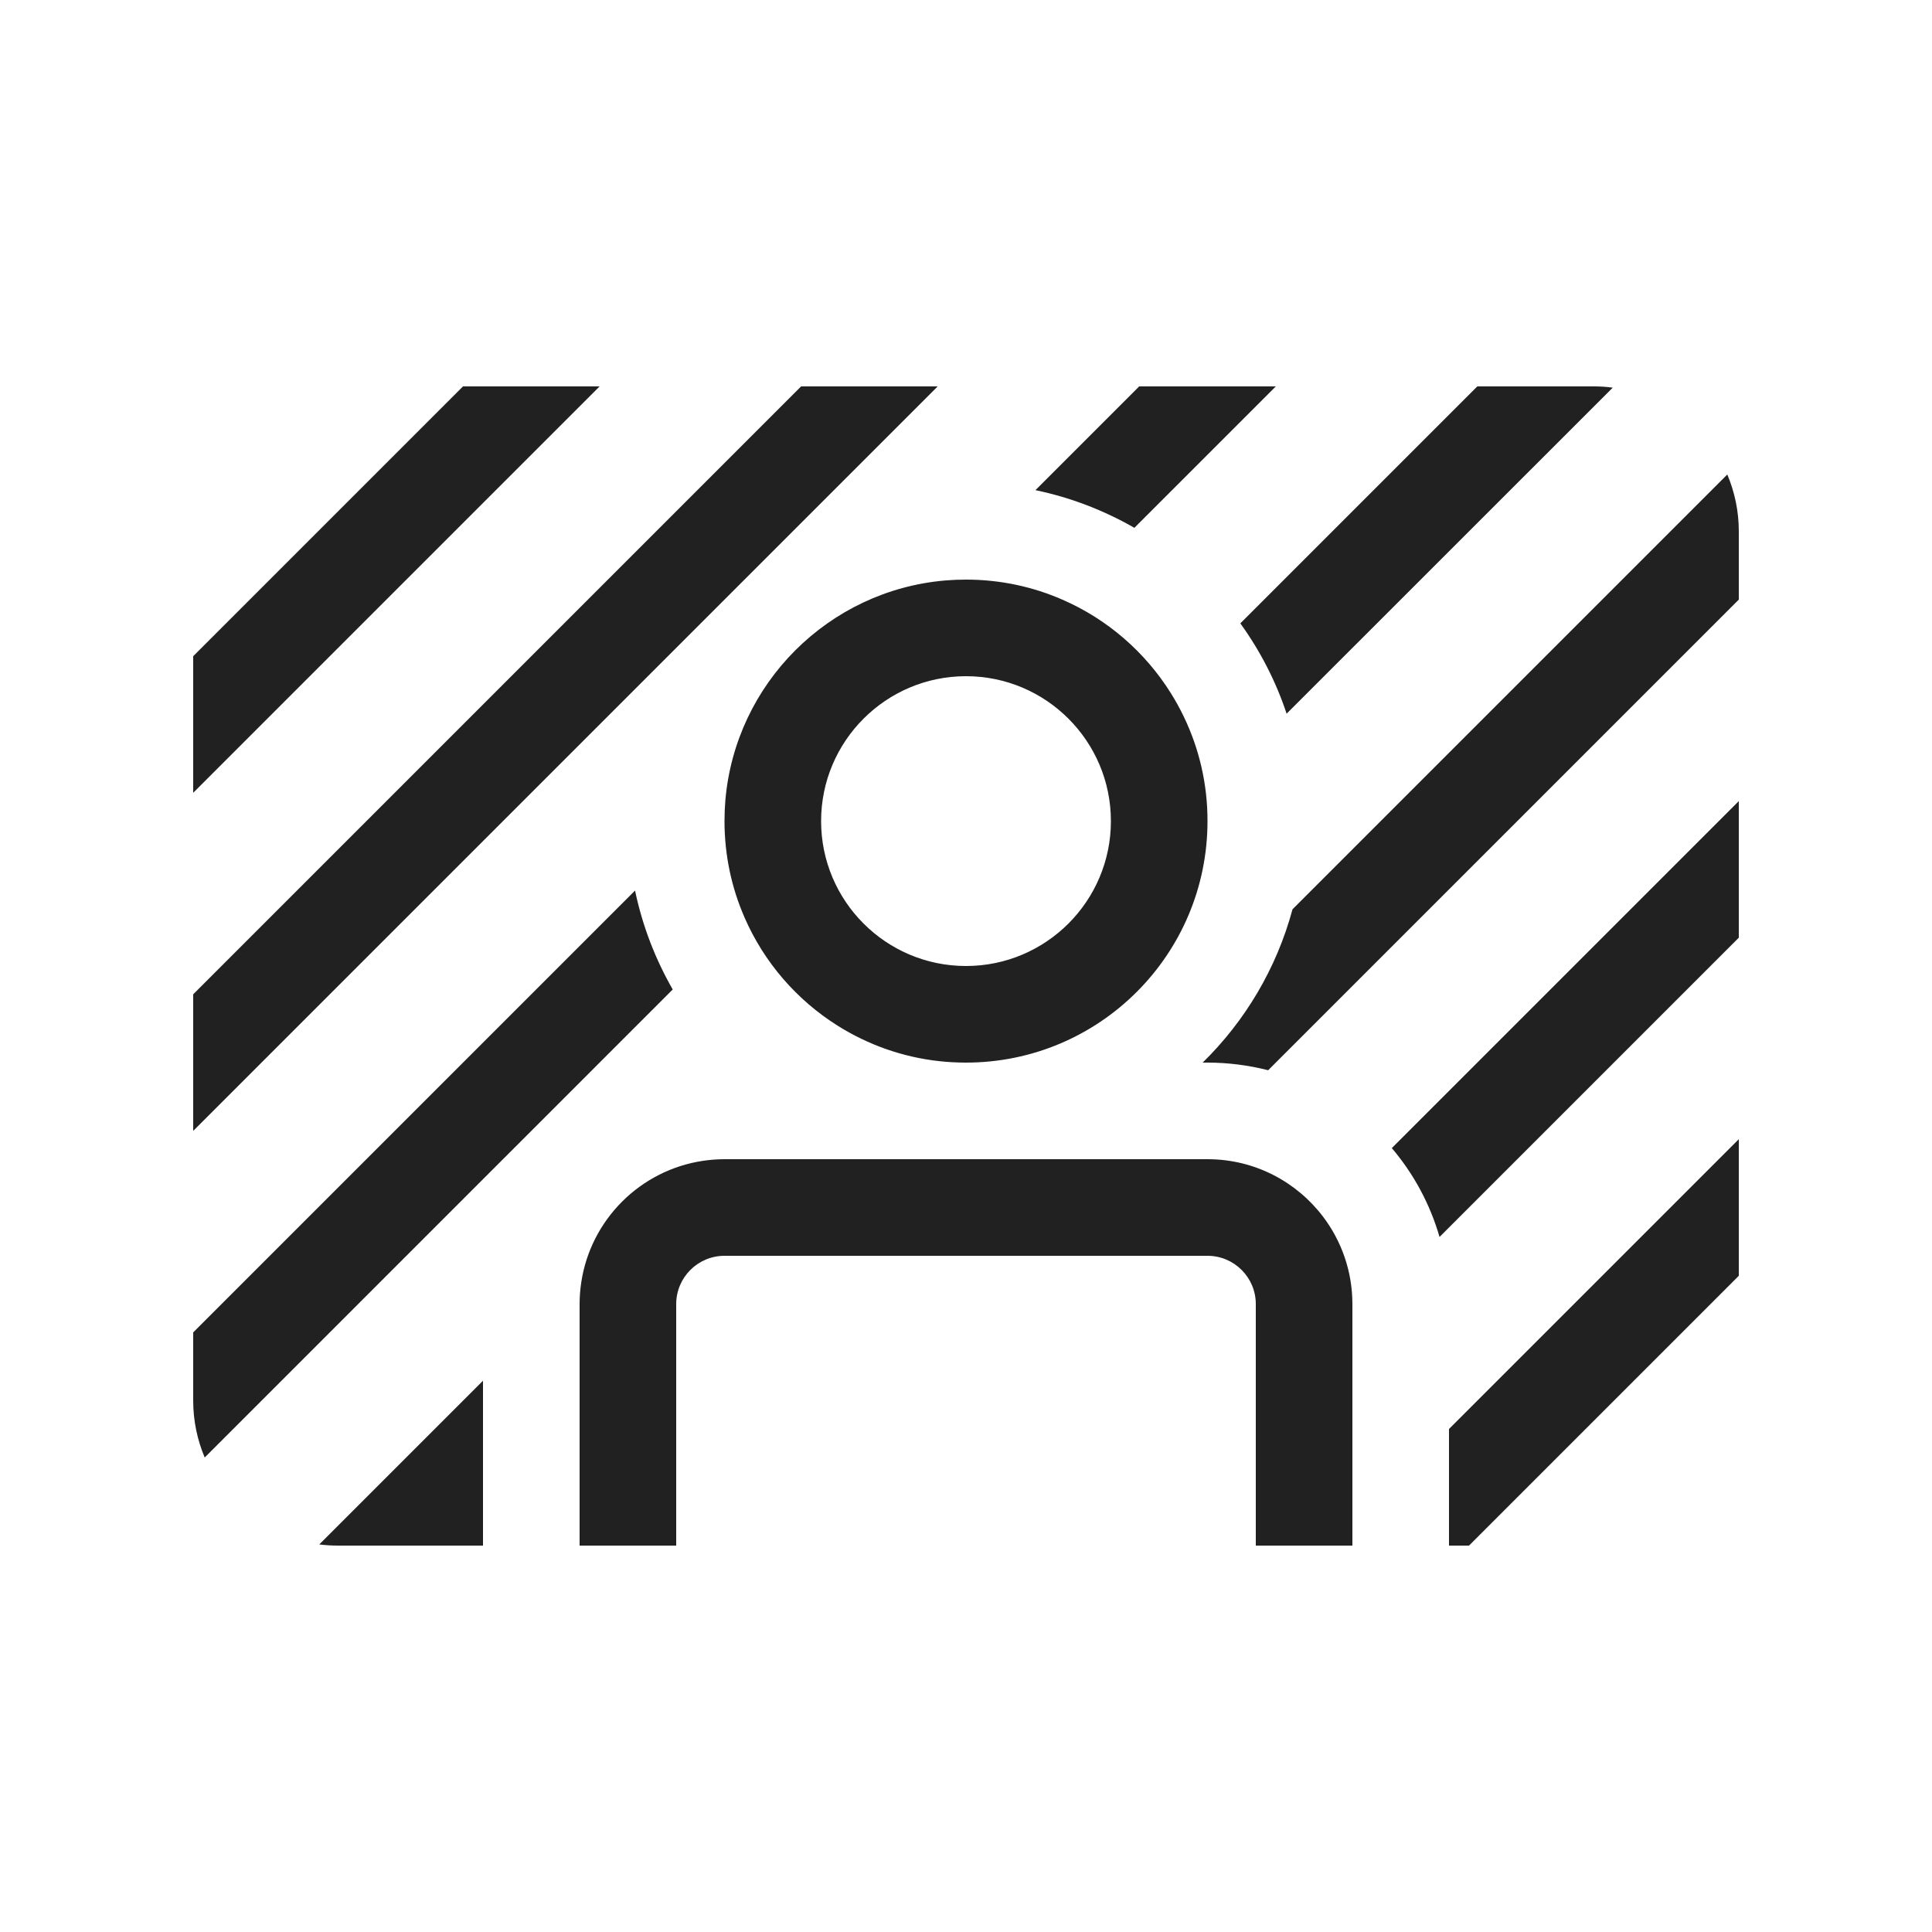 <svg width="20" height="20" viewBox="0 0 20 20" fill="none" xmlns="http://www.w3.org/2000/svg">
<path d="M6.207 4L2 8.207V6.793L4.793 4H6.207ZM3.5 16H5V14.293L3.305 15.988C3.369 15.996 3.434 16 3.5 16ZM15.207 16H15V14.793L18 11.793V13.207L15.207 16ZM18 9.707L14.902 12.805C14.803 12.462 14.633 12.15 14.408 11.885L18 8.293V9.707ZM12.5 12C12.989 12 13.423 12.234 13.697 12.596C13.887 12.847 14 13.161 14 13.5V16H13V13.5C13 13.224 12.776 13 12.5 13H7.5C7.224 13 7 13.224 7 13.5V16H6V13.5C6 13.424 6.006 13.349 6.017 13.276C6.114 12.627 6.627 12.114 7.276 12.017C7.349 12.006 7.424 12 7.5 12H12.5ZM9.722 10.985C9.34 10.943 8.984 10.814 8.673 10.619C8.249 10.353 7.91 9.963 7.708 9.499C7.574 9.193 7.5 8.855 7.5 8.5C7.5 8.427 7.503 8.355 7.509 8.284C7.613 7.076 8.576 6.113 9.784 6.009C9.855 6.003 9.927 6 10 6C10.355 6 10.693 6.074 10.999 6.208C11.463 6.41 11.853 6.749 12.119 7.173C12.314 7.484 12.443 7.84 12.485 8.222C12.495 8.314 12.5 8.406 12.5 8.5C12.5 9.881 11.381 11 10 11C9.906 11 9.814 10.995 9.722 10.985ZM10 10C10.828 10 11.5 9.328 11.5 8.5C11.5 7.672 10.828 7 10 7C9.172 7 8.5 7.672 8.5 8.5C8.5 9.328 9.172 10 10 10ZM2.119 15.088L6.964 10.243C6.784 9.929 6.65 9.584 6.574 9.219L2 13.793V14.5C2 14.709 2.043 14.907 2.119 15.088ZM11.743 5.464C11.429 5.284 11.085 5.15 10.719 5.074L11.793 4H13.207L11.743 5.464ZM13.319 7.388C13.207 7.05 13.044 6.736 12.84 6.453L15.293 4H16.5C16.566 4 16.631 4.004 16.695 4.013L13.319 7.388ZM12.45 11C12.889 10.57 13.215 10.025 13.38 9.413L17.881 4.912C17.957 5.093 18 5.291 18 5.5V6.207L13.128 11.079C12.927 11.028 12.717 11 12.5 11H12.45ZM2 11.707L9.707 4H8.293L2 10.293V11.707Z" fill="#212121"/>
</svg>
